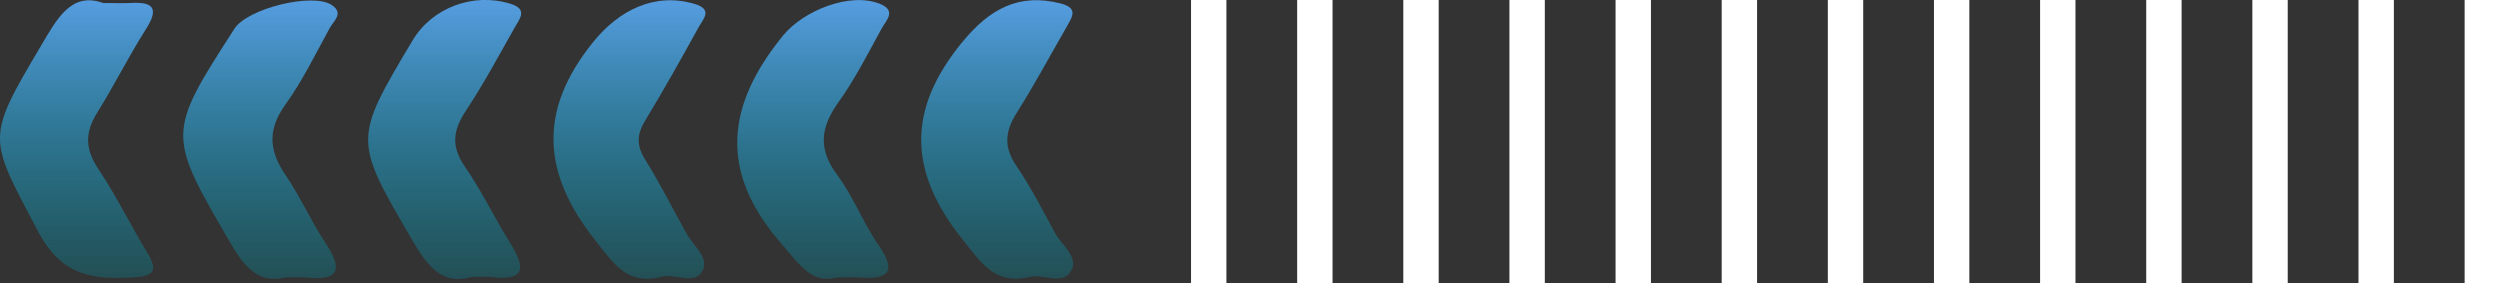 <svg width="212" height="24" viewBox="0 0 212 24" fill="none" xmlns="http://www.w3.org/2000/svg">
<rect x="0" y="0" width="212" height="24" fill="#333333" stroke="none"/>
<g clip-path="url(#clip0_0_1)">
<path d="M24.212 23.519C22.159 24.053 20.879 22.905 19.665 20.82C14.161 11.377 14.095 11.416 19.876 2.442C20.991 0.706 26.535 -0.653 28.138 0.429C29.181 1.135 28.296 1.769 27.98 2.343C26.765 4.553 25.657 6.85 24.192 8.882C22.668 11.007 22.813 12.795 24.218 14.854C25.452 16.656 26.337 18.695 27.551 20.516C29.009 22.714 28.963 23.875 25.914 23.525C25.479 23.479 25.037 23.519 24.212 23.519Z" fill="url(#paint0_linear_0_1)"/>
<path d="M87.338 23.479C84.375 24.192 83.233 22.311 81.603 20.279C76.997 14.511 76.898 9.252 81.656 3.504C83.919 0.772 86.407 -0.62 89.951 0.297C91.409 0.673 90.967 1.379 90.499 2.191C89.08 4.659 87.734 7.166 86.216 9.569C85.226 11.133 85.094 12.466 86.189 14.069C87.423 15.871 88.42 17.831 89.462 19.751C90.023 20.78 91.429 21.757 90.875 22.885C90.188 24.265 88.499 23.202 87.338 23.479Z" fill="url(#paint1_linear_0_1)"/>
<path d="M70.952 23.525C68.814 24.113 67.778 22.397 66.227 20.622C60.928 14.538 61.595 8.915 66.406 3.009C68.128 0.904 72.061 -0.693 74.608 0.323C76.073 0.911 75.129 1.749 74.773 2.402C73.612 4.514 72.516 6.691 71.117 8.645C69.586 10.783 69.335 12.617 70.999 14.841C72.365 16.669 73.189 18.899 74.496 20.78C76.251 23.314 75.044 23.684 72.76 23.525C72.332 23.499 71.889 23.525 70.952 23.525Z" fill="url(#paint2_linear_0_1)"/>
<path d="M39.977 23.486C37.548 24.218 36.268 22.615 34.981 20.404C29.992 11.845 29.933 11.885 34.994 3.418C36.67 0.62 40.161 -0.647 43.276 0.317C44.781 0.779 44.081 1.571 43.672 2.29C42.319 4.672 41.026 7.101 39.515 9.377C38.419 11.034 38.221 12.399 39.416 14.122C40.848 16.187 41.937 18.49 43.27 20.622C44.55 22.661 44.609 23.862 41.666 23.486C41.237 23.44 40.795 23.486 39.977 23.486Z" fill="url(#paint3_linear_0_1)"/>
<path d="M55.986 23.499C53.142 24.159 52.026 22.324 50.495 20.404C45.982 14.722 45.592 9.397 50.297 3.57C52.462 0.884 55.498 -0.673 58.889 0.33C60.486 0.798 59.628 1.617 59.266 2.27C57.787 4.949 56.289 7.622 54.706 10.235C53.993 11.41 53.967 12.347 54.712 13.541C55.986 15.574 57.055 17.732 58.23 19.823C58.804 20.846 60.17 21.902 59.582 22.958C58.863 24.258 57.16 23.103 55.986 23.499Z" fill="url(#paint4_linear_0_1)"/>
<path d="M8.757 0.257C9.964 0.257 10.512 0.284 11.06 0.251C12.901 0.152 13.554 0.62 12.386 2.455C10.915 4.764 9.694 7.232 8.242 9.555C7.186 11.238 7.213 12.664 8.348 14.346C9.872 16.616 11.073 19.098 12.498 21.44C13.508 23.096 12.888 23.44 11.218 23.525C7.793 23.71 5.213 23.38 3.233 19.632C-0.977 11.641 -1.241 11.839 3.412 3.992C4.817 1.623 6.012 -0.732 8.757 0.257Z" fill="url(#paint5_linear_0_1)"/>
</g>
<line x1="102.5" y1="6.55671e-08" x2="102.5" y2="24" stroke="white" stroke-width="3"/>
<line x1="174.5" y1="6.55671e-08" x2="174.5" y2="24" stroke="white" stroke-width="3"/>
<line x1="138.5" y1="6.55671e-08" x2="138.5" y2="24" stroke="white" stroke-width="3"/>
<line x1="192.5" y1="6.55671e-08" x2="192.5" y2="24" stroke="white" stroke-width="3"/>
<line x1="120.5" y1="6.55671e-08" x2="120.5" y2="24" stroke="white" stroke-width="3"/>
<line x1="156.5" y1="6.55671e-08" x2="156.5" y2="24" stroke="white" stroke-width="3"/>
<line x1="201.5" y1="6.55671e-08" x2="201.5" y2="24" stroke="white" stroke-width="3"/>
<line x1="111.5" y1="6.55671e-08" x2="111.5" y2="24" stroke="white" stroke-width="3"/>
<line x1="147.5" y1="6.55671e-08" x2="147.5" y2="24" stroke="white" stroke-width="3"/>
<line x1="129.5" y1="6.55671e-08" x2="129.5" y2="24" stroke="white" stroke-width="3"/>
<line x1="183.5" y1="6.55671e-08" x2="183.5" y2="24" stroke="white" stroke-width="3"/>
<line x1="165.5" y1="6.55671e-08" x2="165.5" y2="24" stroke="white" stroke-width="3"/>
<line x1="210.5" y1="6.55671e-08" x2="210.5" y2="24" stroke="white" stroke-width="3"/>
<defs>
<linearGradient id="paint0_linear_0_1" x1="22.085" y1="0.043" x2="22.085" y2="23.649" gradientUnits="userSpaceOnUse">
<stop stop-color="#569DE0"/>
<stop offset="1" stop-color="#0093A7" stop-opacity="0.3"/>
</linearGradient>
<linearGradient id="paint1_linear_0_1" x1="84.56" y1="0.016" x2="84.56" y2="23.633" gradientUnits="userSpaceOnUse">
<stop stop-color="#569DE0"/>
<stop offset="1" stop-color="#0093A7" stop-opacity="0.3"/>
</linearGradient>
<linearGradient id="paint2_linear_0_1" x1="68.96" y1="0.009" x2="68.96" y2="23.643" gradientUnits="userSpaceOnUse">
<stop stop-color="#569DE0"/>
<stop offset="1" stop-color="#0093A7" stop-opacity="0.3"/>
</linearGradient>
<linearGradient id="paint3_linear_0_1" x1="37.708" y1="-0.003" x2="37.708" y2="23.665" gradientUnits="userSpaceOnUse">
<stop stop-color="#569DE0"/>
<stop offset="1" stop-color="#0093A7" stop-opacity="0.3"/>
</linearGradient>
<linearGradient id="paint4_linear_0_1" x1="53.379" y1="0.023" x2="53.379" y2="23.636" gradientUnits="userSpaceOnUse">
<stop stop-color="#569DE0"/>
<stop offset="1" stop-color="#0093A7" stop-opacity="0.3"/>
</linearGradient>
<linearGradient id="paint5_linear_0_1" x1="6.493" y1="0.026" x2="6.493" y2="23.565" gradientUnits="userSpaceOnUse">
<stop stop-color="#569DE0"/>
<stop offset="1" stop-color="#0093A7" stop-opacity="0.3"/>
</linearGradient>
<clipPath id="clip0_0_1">
<rect width="91" height="23.664" fill="white"/>
</clipPath>
</defs>
</svg>
